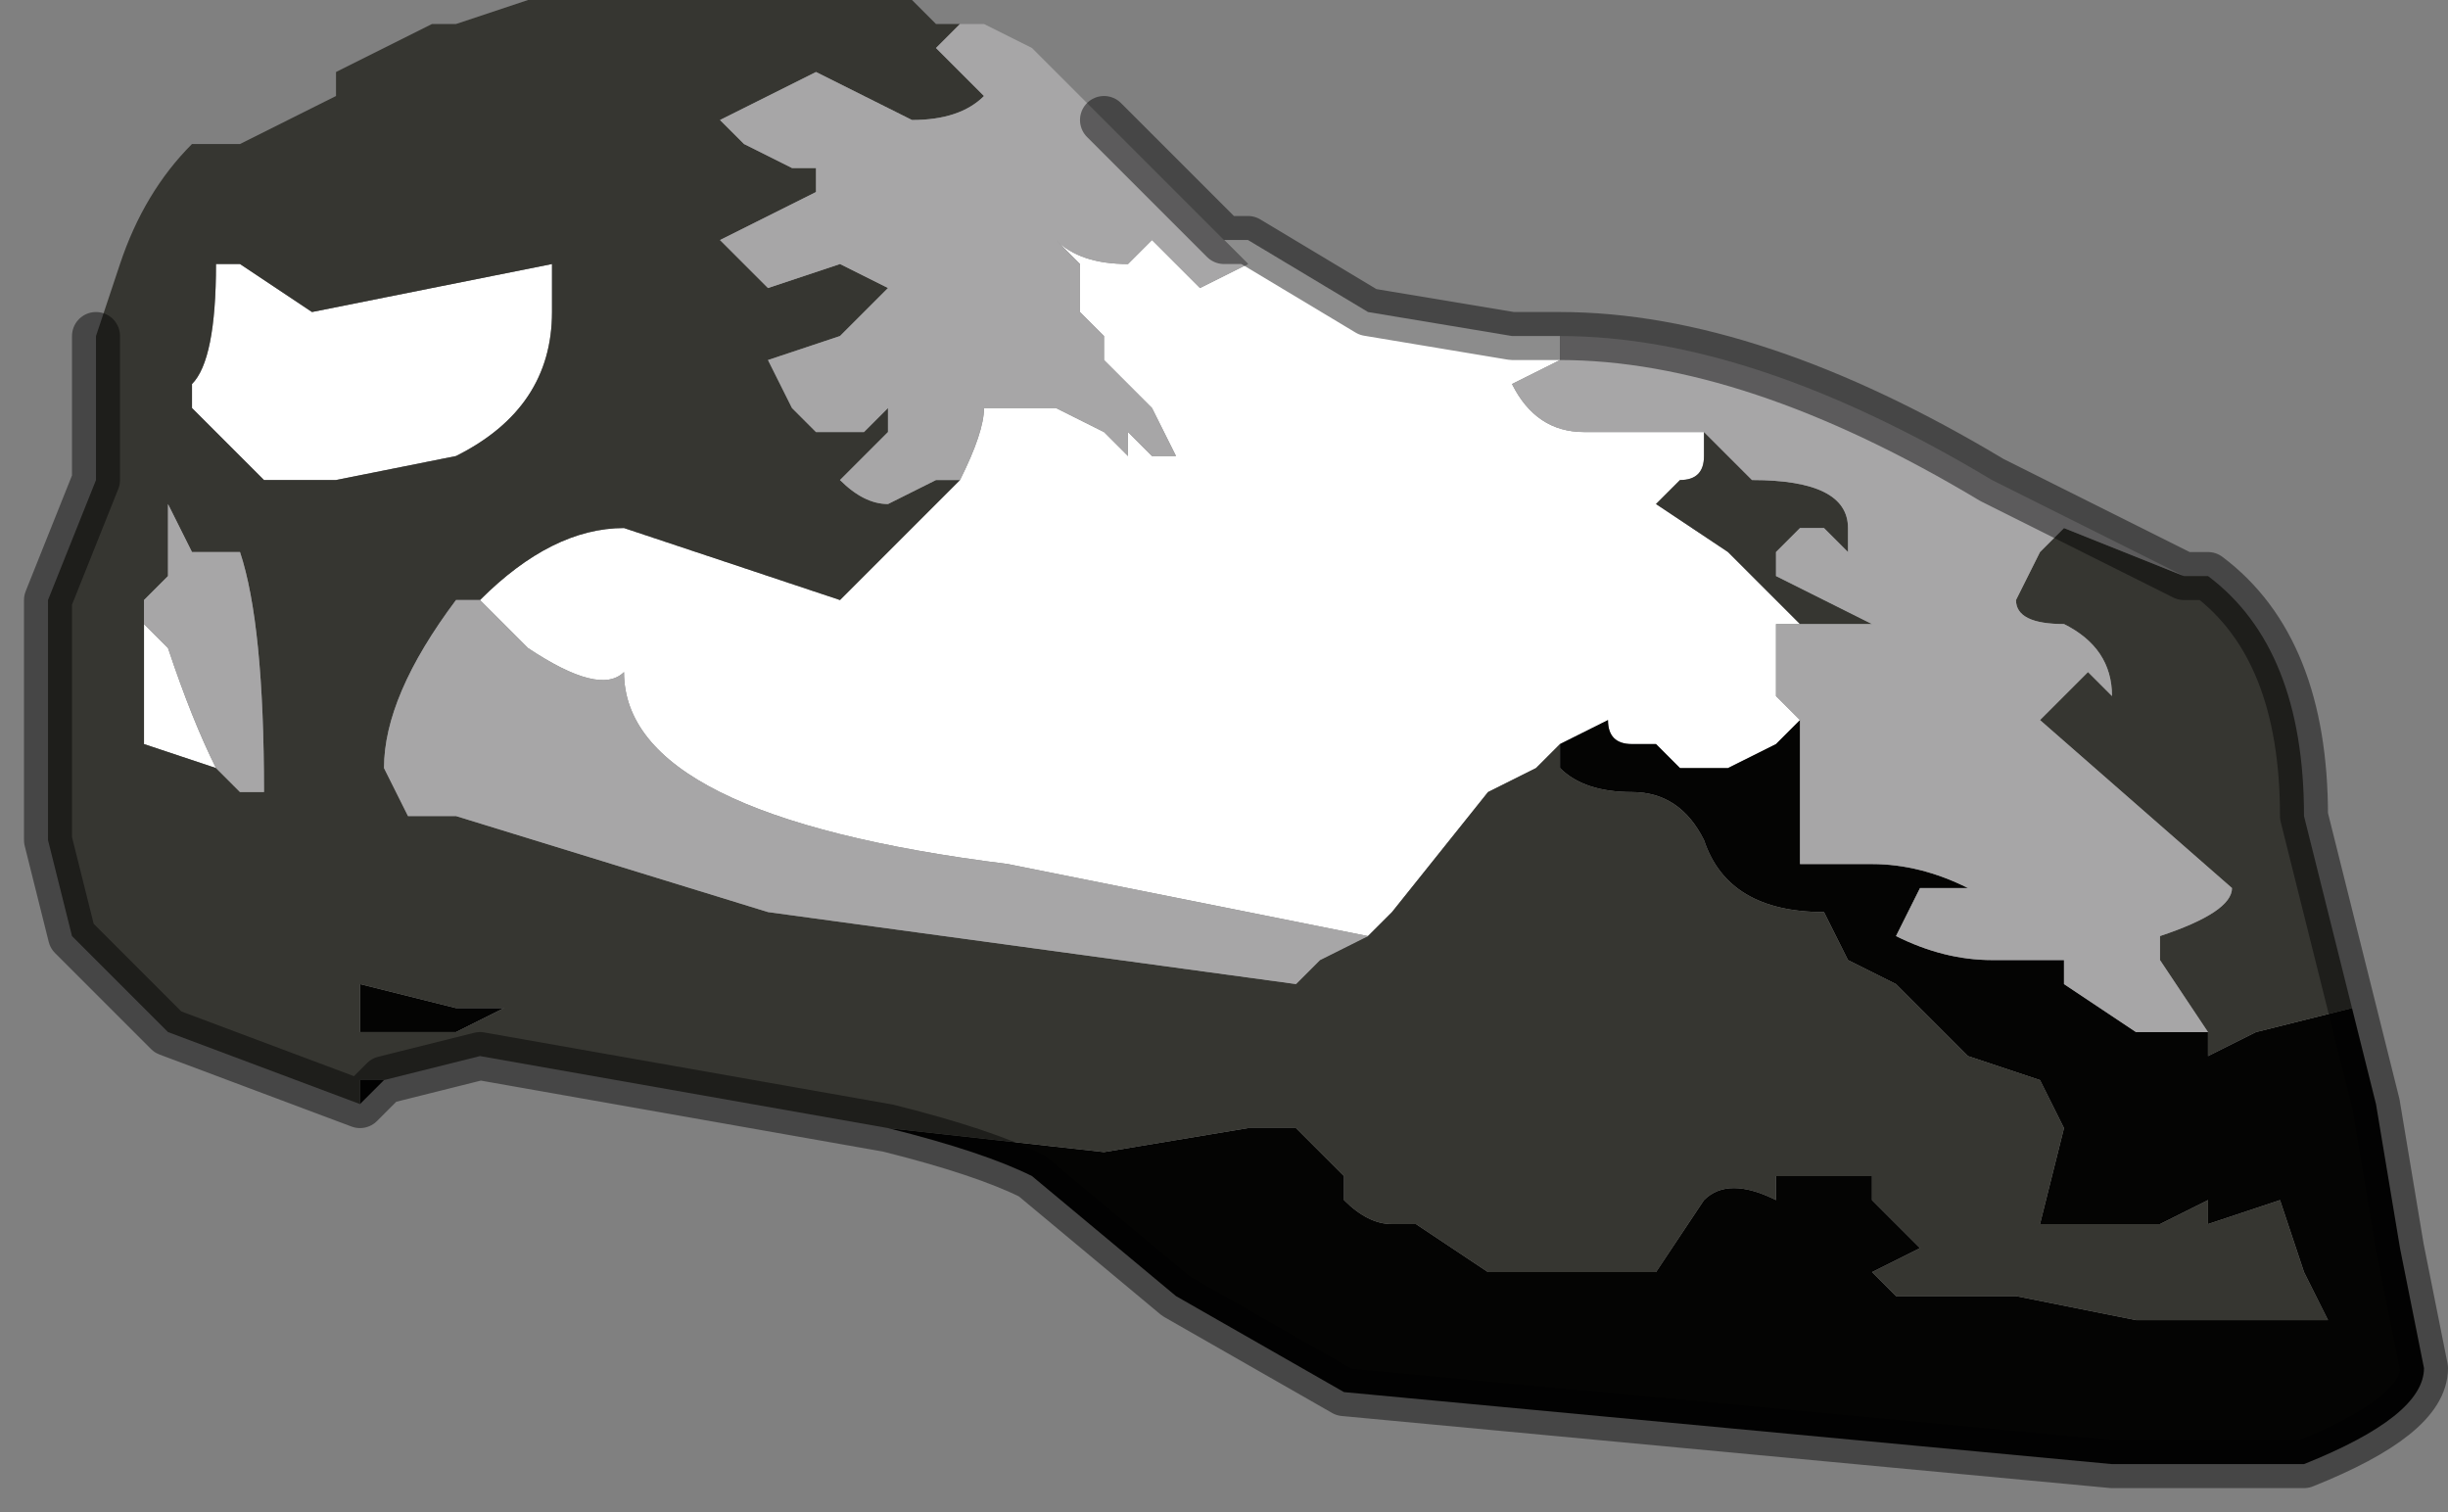 <?xml version="1.0" encoding="UTF-8" standalone="no"?>
<svg xmlns:xlink="http://www.w3.org/1999/xlink" height="3.15px" width="5.1px" xmlns="http://www.w3.org/2000/svg">
  <rect width="100%" height="100%" fill="#808080" stroke="none"/>
  <g transform="matrix(1.0, 0.0, 0.0, 1.0, 2.5, 2.2)">
    <path d="M1.05 -1.3 L1.05 -1.25 Q1.05 -1.2 1.0 -1.2 L0.95 -1.15 1.1 -1.05 1.2 -0.95 1.25 -0.9 1.2 -0.9 1.2 -0.75 1.25 -0.7 1.25 -0.7 1.2 -0.65 1.2 -0.65 1.1 -0.6 1.0 -0.6 0.95 -0.65 0.9 -0.65 0.9 -0.65 Q0.85 -0.65 0.85 -0.7 L0.75 -0.65 0.7 -0.6 0.6 -0.55 0.4 -0.3 0.35 -0.25 -0.4 -0.4 Q-1.2 -0.5 -1.2 -0.8 -1.25 -0.75 -1.4 -0.85 L-1.5 -0.95 Q-1.35 -1.1 -1.2 -1.1 L-0.75 -0.95 -0.6 -1.1 -0.5 -1.2 Q-0.45 -1.3 -0.45 -1.35 L-0.4 -1.35 -0.3 -1.35 -0.3 -1.35 -0.2 -1.3 -0.15 -1.25 -0.15 -1.3 -0.1 -1.25 -0.1 -1.25 -0.05 -1.25 -0.1 -1.35 -0.2 -1.45 -0.2 -1.5 -0.25 -1.55 -0.25 -1.65 -0.3 -1.7 -0.3 -1.7 Q-0.25 -1.65 -0.15 -1.65 L-0.1 -1.7 -0.05 -1.65 0.0 -1.6 0.1 -1.65 0.05 -1.7 0.1 -1.7 0.35 -1.55 0.65 -1.5 0.75 -1.5 0.75 -1.45 0.65 -1.4 Q0.7 -1.3 0.8 -1.3 L1.0 -1.3 1.05 -1.3 M-2.1 -1.4 Q-2.05 -1.45 -2.05 -1.65 L-2.0 -1.65 -1.85 -1.55 -1.35 -1.65 -1.35 -1.55 Q-1.35 -1.35 -1.55 -1.25 L-1.8 -1.2 -1.95 -1.2 -2.1 -1.35 -2.1 -1.4 M-2.2 -0.9 L-2.15 -0.85 Q-2.1 -0.7 -2.05 -0.6 L-2.2 -0.65 -2.2 -0.9" fill="#ffffff" fill-rule="evenodd" stroke="none"/>
    <path d="M0.75 -0.65 L0.85 -0.7 Q0.85 -0.65 0.9 -0.65 L0.9 -0.65 0.95 -0.65 1.0 -0.6 1.1 -0.6 1.2 -0.65 1.2 -0.65 1.25 -0.7 1.25 -0.7 1.25 -0.7 1.25 -0.55 1.25 -0.4 1.4 -0.4 Q1.5 -0.4 1.6 -0.35 L1.5 -0.35 1.45 -0.25 Q1.55 -0.2 1.65 -0.2 L1.8 -0.2 1.8 -0.15 1.95 -0.05 2.1 -0.05 2.1 0.0 2.2 -0.05 2.4 -0.1 2.45 0.1 2.5 0.4 2.55 0.65 Q2.55 0.75 2.3 0.85 L1.9 0.85 0.3 0.7 -0.05 0.5 -0.35 0.25 Q-0.45 0.2 -0.65 0.15 L-0.2 0.2 0.1 0.15 0.2 0.15 0.25 0.2 0.3 0.25 0.3 0.3 Q0.35 0.35 0.4 0.35 L0.45 0.35 0.6 0.45 0.7 0.45 0.85 0.45 0.95 0.45 1.05 0.3 Q1.1 0.25 1.2 0.3 L1.2 0.25 1.4 0.25 1.4 0.3 1.45 0.35 1.5 0.4 1.4 0.45 1.45 0.5 1.65 0.5 1.7 0.5 1.95 0.55 2.05 0.55 2.35 0.55 2.3 0.45 2.25 0.3 2.1 0.35 2.1 0.3 2.0 0.35 1.9 0.35 1.75 0.35 1.8 0.15 1.75 0.05 1.6 0.0 1.5 -0.1 1.45 -0.15 1.35 -0.2 1.3 -0.3 Q1.1 -0.3 1.05 -0.45 1.0 -0.55 0.9 -0.55 0.8 -0.55 0.75 -0.6 L0.75 -0.65 M-1.75 -0.15 L-1.55 -0.1 -1.45 -0.1 -1.45 -0.1 -1.55 -0.05 -1.55 -0.05 -1.75 -0.05 -1.75 -0.15 M-1.7 0.05 L-1.75 0.1 -1.75 0.05 -1.7 0.05" fill="#040403" fill-rule="evenodd" stroke="none"/>
    <path d="M1.25 -0.9 L1.2 -0.95 1.1 -1.05 0.95 -1.15 1.0 -1.2 Q1.05 -1.2 1.05 -1.25 L1.05 -1.3 1.15 -1.2 Q1.35 -1.2 1.35 -1.1 L1.35 -1.05 1.3 -1.1 1.25 -1.1 1.2 -1.05 1.2 -1.0 1.4 -0.9 1.25 -0.9 M-0.5 -1.2 L-0.6 -1.1 -0.75 -0.95 -1.2 -1.1 Q-1.35 -1.1 -1.5 -0.95 L-1.55 -0.95 Q-1.7 -0.75 -1.7 -0.6 L-1.65 -0.5 -1.55 -0.5 -1.55 -0.5 -0.9 -0.3 0.2 -0.15 0.25 -0.2 0.25 -0.2 0.35 -0.25 0.4 -0.3 0.6 -0.55 0.7 -0.6 0.75 -0.65 0.75 -0.6 Q0.8 -0.55 0.9 -0.55 1.0 -0.55 1.05 -0.45 1.1 -0.3 1.3 -0.3 L1.35 -0.2 1.45 -0.15 1.5 -0.1 1.6 0.0 1.75 0.05 1.8 0.15 1.75 0.35 1.9 0.35 2.0 0.35 2.1 0.3 2.1 0.35 2.25 0.3 2.3 0.45 2.35 0.55 2.05 0.55 1.95 0.55 1.7 0.5 1.65 0.5 1.45 0.5 1.4 0.45 1.5 0.4 1.45 0.35 1.4 0.3 1.4 0.25 1.2 0.25 1.2 0.3 Q1.1 0.25 1.05 0.3 L0.95 0.45 0.85 0.45 0.7 0.45 0.6 0.45 0.45 0.35 0.4 0.35 Q0.35 0.35 0.3 0.3 L0.3 0.25 0.25 0.2 0.2 0.15 0.1 0.15 -0.2 0.2 -0.65 0.15 -1.5 0.0 -1.7 0.05 -1.75 0.05 -1.75 0.1 -2.15 -0.05 -2.25 -0.15 -2.35 -0.25 -2.4 -0.45 -2.4 -0.75 -2.4 -0.9 -2.4 -0.95 -2.3 -1.2 -2.3 -1.3 -2.3 -1.5 -2.25 -1.65 Q-2.2 -1.8 -2.1 -1.9 L-2.0 -1.9 -1.8 -2.0 -1.8 -2.05 -1.6 -2.15 -1.55 -2.15 -1.4 -2.2 -1.35 -2.2 -0.9 -2.2 -0.85 -2.2 -0.6 -2.2 -0.55 -2.15 -0.5 -2.15 -0.55 -2.1 -0.5 -2.05 -0.45 -2.0 Q-0.5 -1.95 -0.6 -1.95 L-0.8 -2.05 -1.0 -1.95 -0.95 -1.9 -0.85 -1.85 -0.8 -1.85 -0.8 -1.8 -1.0 -1.7 -0.95 -1.65 -0.9 -1.6 -0.75 -1.65 -0.65 -1.6 -0.75 -1.5 -0.9 -1.45 -0.85 -1.35 -0.8 -1.3 -0.75 -1.3 -0.75 -1.3 -0.7 -1.3 -0.65 -1.35 -0.65 -1.3 -0.75 -1.2 Q-0.7 -1.15 -0.65 -1.15 L-0.55 -1.2 -0.5 -1.2 M2.4 -0.1 L2.2 -0.05 2.1 0.0 2.1 -0.05 2.0 -0.2 2.0 -0.25 Q2.15 -0.3 2.15 -0.35 L1.75 -0.7 1.8 -0.75 1.85 -0.8 1.9 -0.75 1.9 -0.75 Q1.9 -0.85 1.8 -0.9 1.7 -0.9 1.7 -0.95 L1.75 -1.05 1.8 -1.1 2.05 -1.0 2.05 -1.0 2.1 -1.0 Q2.3 -0.85 2.3 -0.5 L2.4 -0.1 M-2.1 -1.4 L-2.1 -1.35 -1.95 -1.2 -1.8 -1.2 -1.55 -1.25 Q-1.35 -1.35 -1.35 -1.55 L-1.35 -1.65 -1.85 -1.55 -2.0 -1.65 -2.05 -1.65 Q-2.05 -1.45 -2.1 -1.4 M-2.05 -0.6 L-2.0 -0.55 -1.95 -0.55 Q-1.95 -0.9 -2.0 -1.05 L-2.0 -1.05 Q-2.05 -1.05 -2.05 -1.05 L-2.1 -1.05 -2.15 -1.15 -2.15 -1.15 -2.15 -1.0 -2.2 -0.95 -2.2 -0.9 -2.2 -0.65 -2.05 -0.6 M-1.75 -0.15 L-1.75 -0.05 -1.55 -0.05 -1.55 -0.05 -1.45 -0.1 -1.45 -0.1 -1.55 -0.1 -1.75 -0.15" fill="#363631" fill-rule="evenodd" stroke="none"/>
    <path d="M1.05 -1.3 L1.0 -1.3 0.8 -1.3 Q0.7 -1.3 0.65 -1.4 L0.75 -1.45 0.75 -1.5 Q1.15 -1.5 1.65 -1.2 L2.05 -1.0 1.8 -1.1 1.75 -1.05 1.7 -0.95 Q1.7 -0.9 1.8 -0.9 1.9 -0.85 1.9 -0.75 L1.9 -0.75 1.85 -0.8 1.8 -0.75 1.75 -0.7 2.15 -0.35 Q2.15 -0.3 2.0 -0.25 L2.0 -0.2 2.1 -0.05 1.95 -0.05 1.8 -0.15 1.8 -0.2 1.65 -0.2 Q1.55 -0.2 1.45 -0.25 L1.5 -0.35 1.6 -0.35 Q1.5 -0.4 1.4 -0.4 L1.25 -0.4 1.25 -0.55 1.25 -0.7 1.25 -0.7 1.2 -0.75 1.2 -0.9 1.25 -0.9 1.4 -0.9 1.2 -1.0 1.2 -1.05 1.25 -1.1 1.3 -1.1 1.35 -1.05 1.35 -1.1 Q1.35 -1.2 1.15 -1.2 L1.05 -1.3 M0.05 -1.7 L0.1 -1.65 0.0 -1.6 -0.05 -1.65 -0.1 -1.7 -0.15 -1.65 Q-0.25 -1.65 -0.3 -1.7 L-0.3 -1.7 -0.25 -1.65 -0.25 -1.55 -0.2 -1.5 -0.2 -1.45 -0.1 -1.35 -0.05 -1.25 -0.1 -1.25 -0.1 -1.25 -0.15 -1.3 -0.15 -1.25 -0.2 -1.3 -0.3 -1.35 -0.3 -1.35 -0.4 -1.35 -0.45 -1.35 Q-0.45 -1.3 -0.5 -1.2 L-0.55 -1.2 -0.65 -1.15 Q-0.7 -1.15 -0.75 -1.2 L-0.65 -1.3 -0.65 -1.35 -0.7 -1.3 -0.75 -1.3 -0.75 -1.3 -0.8 -1.3 -0.85 -1.35 -0.9 -1.45 -0.75 -1.5 -0.65 -1.6 -0.75 -1.65 -0.9 -1.6 -0.95 -1.65 -1.0 -1.7 -0.8 -1.8 -0.8 -1.85 -0.85 -1.85 -0.95 -1.9 -1.0 -1.95 -0.8 -2.05 -0.6 -1.95 Q-0.5 -1.95 -0.45 -2.0 L-0.5 -2.05 -0.55 -2.1 -0.5 -2.15 -0.45 -2.15 -0.35 -2.1 -0.2 -1.95 0.05 -1.7 M-1.5 -0.95 L-1.4 -0.85 Q-1.25 -0.75 -1.2 -0.8 -1.2 -0.5 -0.4 -0.4 L0.35 -0.25 0.25 -0.2 0.25 -0.2 0.2 -0.15 -0.9 -0.3 -1.55 -0.5 -1.55 -0.5 -1.65 -0.5 -1.7 -0.6 Q-1.7 -0.75 -1.55 -0.95 L-1.5 -0.95 M-2.2 -0.9 L-2.2 -0.95 -2.15 -1.0 -2.15 -1.15 -2.15 -1.15 -2.1 -1.05 -2.05 -1.05 Q-2.05 -1.05 -2.0 -1.05 L-2.0 -1.05 Q-1.95 -0.9 -1.95 -0.55 L-2.0 -0.55 -2.05 -0.6 Q-2.1 -0.7 -2.15 -0.85 L-2.2 -0.9" fill="#a7a6a7" fill-rule="evenodd" stroke="none"/>
    <path d="M0.75 -1.5 L0.65 -1.5 0.35 -1.55 0.1 -1.7 0.05 -1.7 -0.2 -1.95 M-0.65 0.15 Q-0.45 0.2 -0.35 0.25 L-0.05 0.5 0.3 0.7 1.9 0.85 2.3 0.85 Q2.55 0.75 2.55 0.65 L2.5 0.4 2.45 0.1 2.4 -0.1 2.3 -0.5 Q2.3 -0.85 2.1 -1.0 L2.05 -1.0 1.65 -1.2 Q1.15 -1.5 0.75 -1.5 M2.05 -1.0 L2.05 -1.0 M-1.75 0.1 L-2.15 -0.05 -2.25 -0.15 -2.35 -0.25 -2.4 -0.45 -2.4 -0.75 -2.4 -0.9 -2.4 -0.95 -2.3 -1.2 -2.3 -1.3 -2.3 -1.5 M-0.65 0.15 L-1.5 0.0 -1.7 0.05 -1.75 0.1" fill="none" stroke="#000000" stroke-linecap="round" stroke-linejoin="round" stroke-opacity="0.451" stroke-width="0.1"/>
  </g>
</svg>
